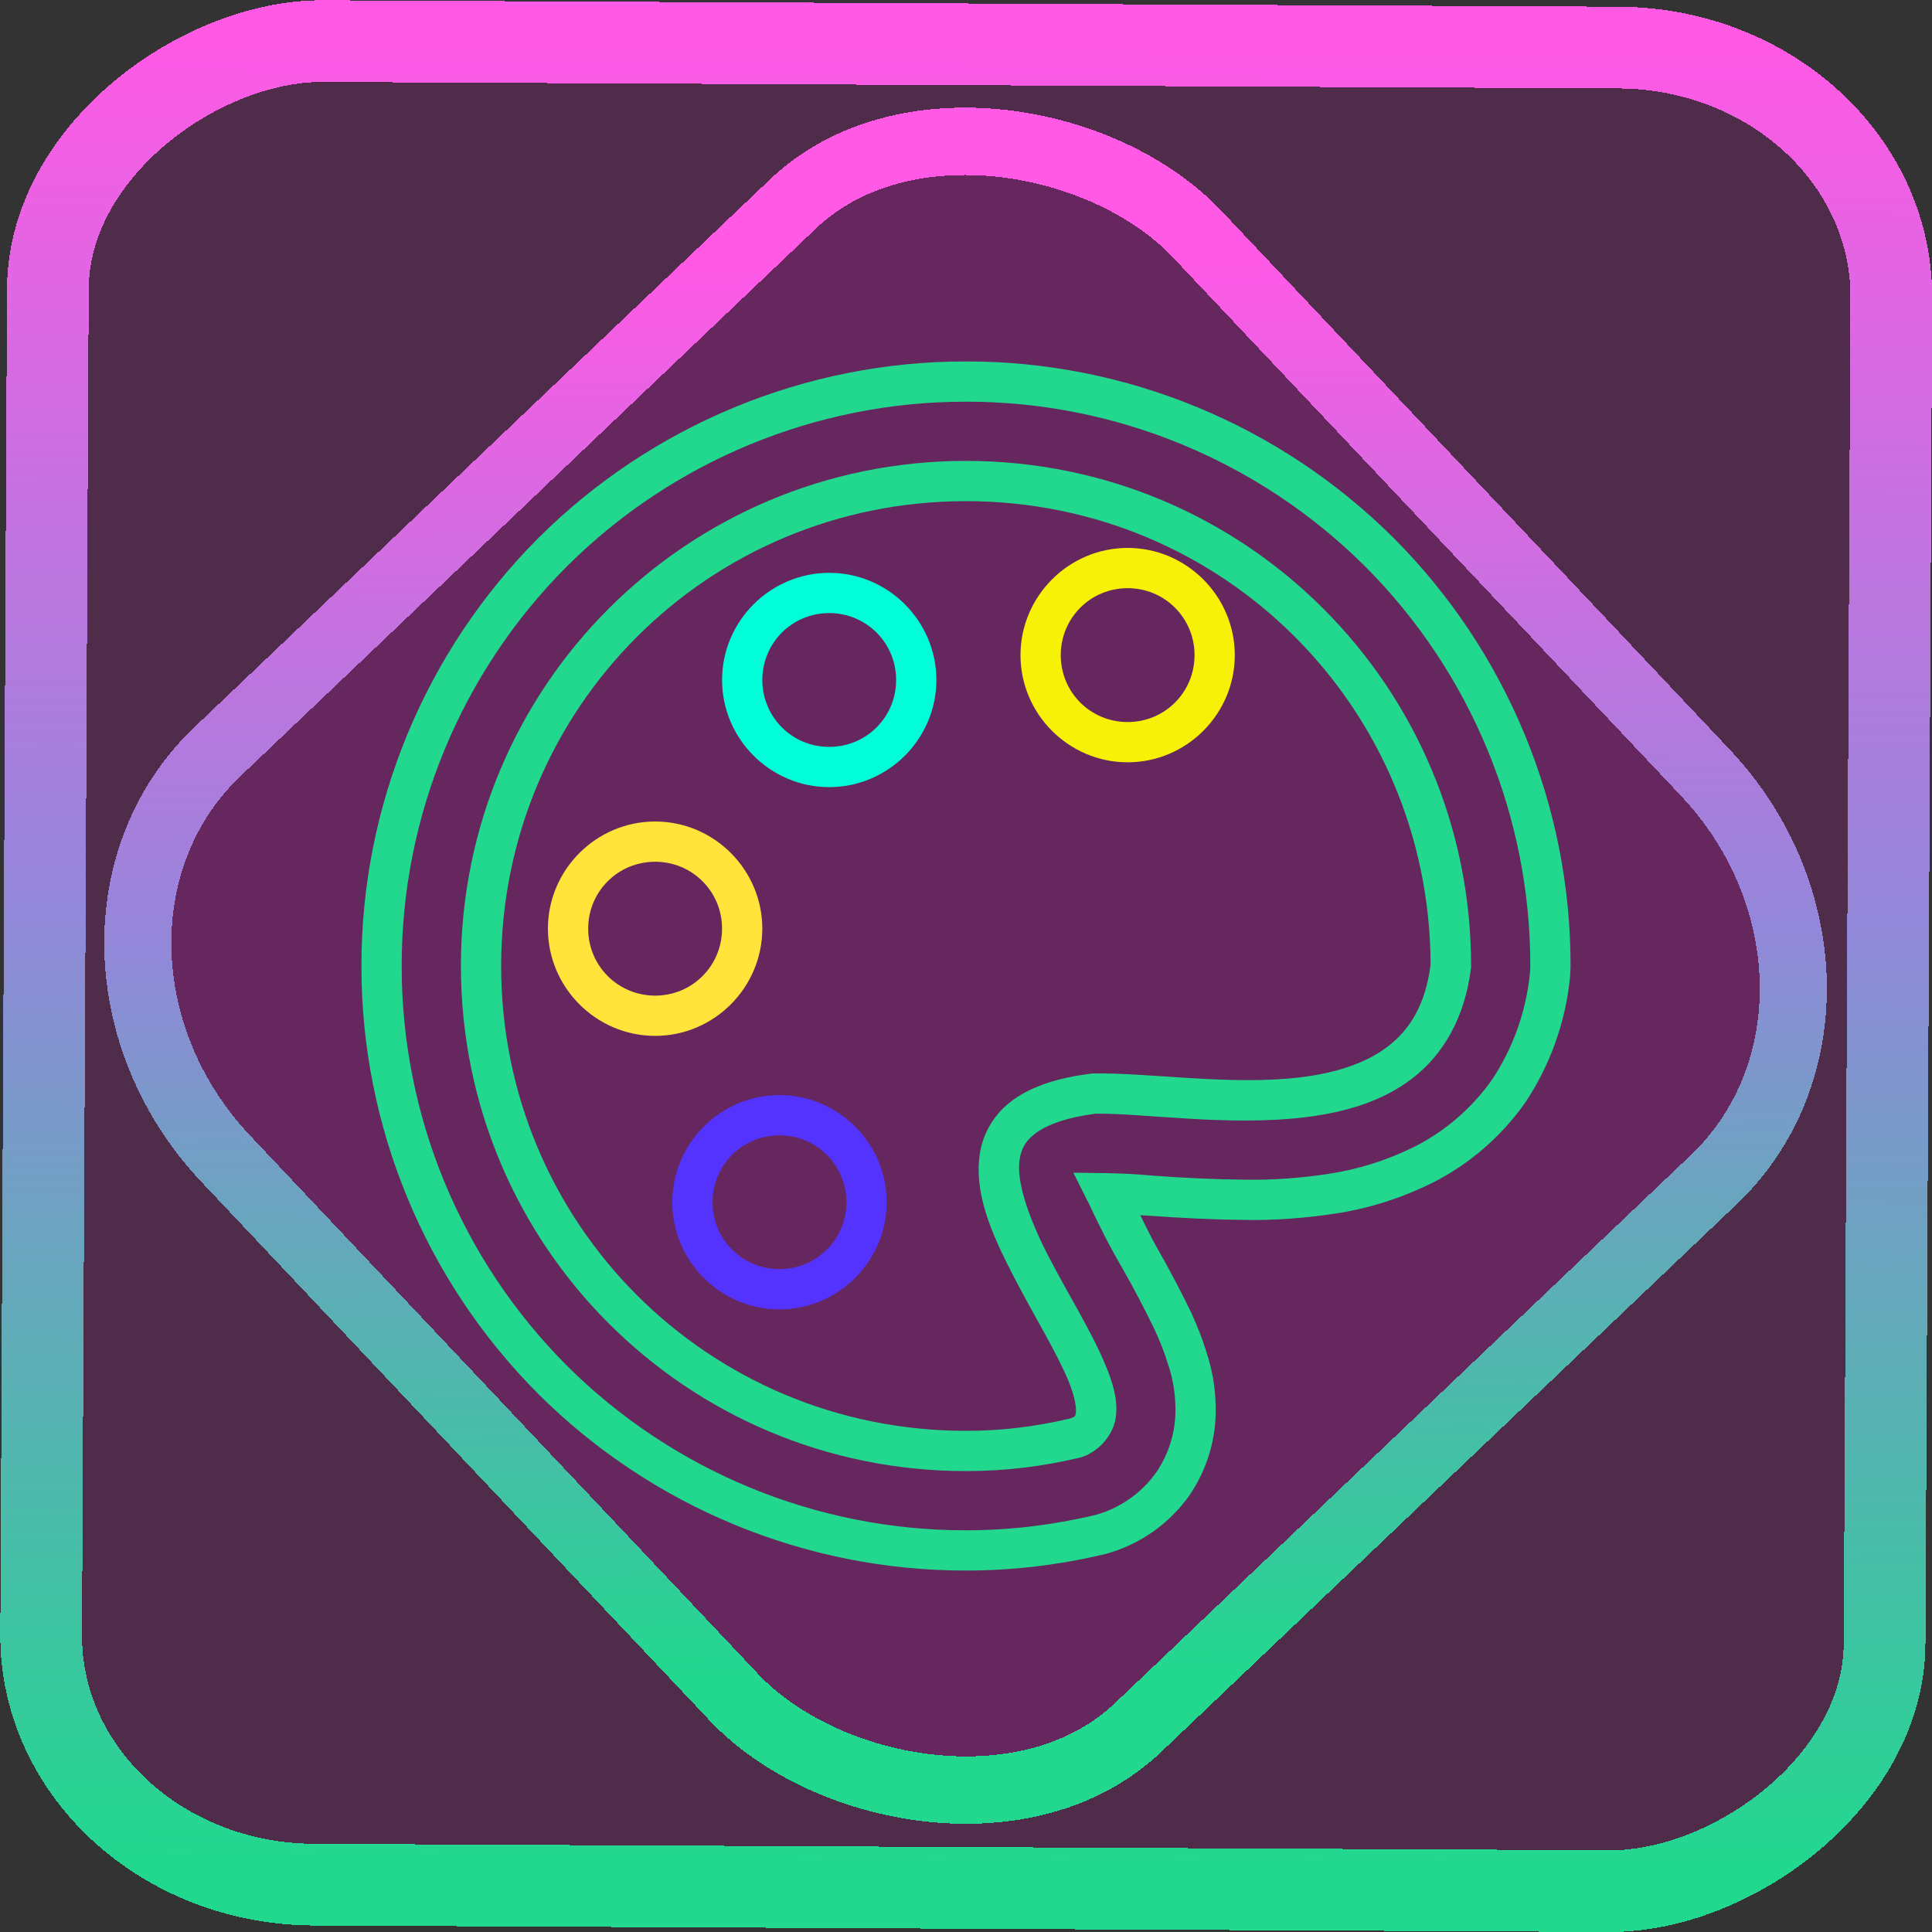 <?xml version="1.0" encoding="UTF-8" standalone="no"?>
<!-- Generator: Gravit.io -->

<svg
   style="isolation:isolate"
   viewBox="0 0 48 48"
   width="48pt"
   height="48pt"
   version="1.1"
   id="svg41"
   sodipodi:docname="com.github.maoschanz.drawing.svg"
   inkscape:version="1.1.2 (0a00cf5339, 2022-02-04)"
   xmlns:inkscape="http://www.inkscape.org/namespaces/inkscape"
   xmlns:sodipodi="http://sodipodi.sourceforge.net/DTD/sodipodi-0.dtd"
   xmlns:xlink="http://www.w3.org/1999/xlink"
   xmlns="http://www.w3.org/2000/svg"
   xmlns:svg="http://www.w3.org/2000/svg">
  <rect x="0" y="0" width="48" height="48" fill="#333333" stroke="none"/>
  <defs
     id="defs45">
    <linearGradient
       inkscape:collect="always"
       xlink:href="#_lgradient_86"
       id="linearGradient15"
       x1="-9.685"
       y1="45.161"
       x2="11.988"
       y2="21.735"
       gradientUnits="userSpaceOnUse"
       gradientTransform="matrix(1.115,0,0,1.115,-0.012,-3.328)" />
    <linearGradient
       id="_lgradient_1"
       x1="0"
       y1="0.5"
       x2="1"
       y2="0.5"
       gradientTransform="matrix(48,0,0,46.985,0.495,0.559)"
       gradientUnits="userSpaceOnUse">
      <stop
         offset="0%"
         stop-opacity="1"
         style="stop-color:rgb(255,229,59)"
         id="stop2-3" />
      <stop
         offset="98.696%"
         stop-opacity="1"
         style="stop-color:rgb(255,0,91)"
         id="stop4-6" />
    </linearGradient>
    <linearGradient
       inkscape:collect="always"
       xlink:href="#_lgradient_86"
       id="linearGradient872"
       x1="-12.026"
       y1="6.117"
       x2="-0.085"
       y2="6.117"
       gradientUnits="userSpaceOnUse"
       gradientTransform="matrix(3.836,0,0,3.837,-0.005,-0.003)" />
    <linearGradient
       inkscape:collect="always"
       xlink:href="#_lgradient_86"
       id="linearGradient1048"
       x1="9.48"
       y1="24"
       x2="38.52"
       y2="24"
       gradientUnits="userSpaceOnUse" />
    <linearGradient
       inkscape:collect="always"
       xlink:href="#_lgradient_90"
       id="linearGradient1074"
       x1="25.854"
       y1="16.277"
       x2="30.179"
       y2="16.277"
       gradientUnits="userSpaceOnUse" />
    <linearGradient
       inkscape:collect="always"
       xlink:href="#_lgradient_89"
       id="linearGradient1100"
       x1="18.439"
       y1="16.895"
       x2="22.764"
       y2="16.895"
       gradientUnits="userSpaceOnUse" />
    <linearGradient
       inkscape:collect="always"
       xlink:href="#_lgradient_88"
       id="linearGradient1126"
       x1="14.114"
       y1="23.073"
       x2="18.439"
       y2="23.073"
       gradientUnits="userSpaceOnUse" />
    <linearGradient
       inkscape:collect="always"
       xlink:href="#_lgradient_87"
       id="linearGradient1170"
       x1="17.204"
       y1="29.87"
       x2="21.529"
       y2="29.87"
       gradientUnits="userSpaceOnUse" />
  </defs>
  <sodipodi:namedview
     id="namedview43"
     pagecolor="#ffffff"
     bordercolor="#666666"
     borderopacity="1.0"
     inkscape:pageshadow="2"
     inkscape:pageopacity="0.0"
     inkscape:pagecheckerboard="0"
     inkscape:document-units="pt"
     showgrid="false"
     inkscape:zoom="3.6128737"
     inkscape:cx="31.969011"
     inkscape:cy="31.969011"
     inkscape:window-width="1056"
     inkscape:window-height="545"
     inkscape:window-x="365"
     inkscape:window-y="291"
     inkscape:window-maximized="0"
     inkscape:current-layer="svg41" />
  <linearGradient
     id="_lgradient_86"
     x1="0"
     y1="0.5"
     x2="1"
     y2="0.5"
     gradientTransform="matrix(29.04,0,0,29.04,9.48,9.48)"
     gradientUnits="userSpaceOnUse">
    <stop
       offset="0%"
       stop-opacity="1"
       style="stop-color:rgb(34,216,143)"
       id="stop2" />
    <stop
       offset="51.739%"
       stop-opacity="1"
       style="stop-color:rgb(147,135,218)"
       id="stop4" />
    <stop
       offset="98.696%"
       stop-opacity="1"
       style="stop-color:rgb(255,89,230)"
       id="stop6" />
  </linearGradient>
  <rect
     x="-46.783"
     y="1.225"
     height="45.8"
     rx="6.184"
     shape-rendering="crispEdges"
     id="rect5-6-7-3"
     ry="6.806"
     transform="matrix(0.005,-1,1,0.005,0,0)"
     style="isolation:isolate;fill:#ff00e2;fill-opacity:0.135;stroke:url(#linearGradient872);stroke-width:2.03;stroke-miterlimit:4;stroke-dasharray:none;stroke-opacity:1"
     width="45.802" />
  <rect
     x="-15.687"
     y="17.26"
     height="33.346"
     rx="6.792"
     shape-rendering="crispEdges"
     id="rect5-6-6-6-6"
     style="isolation:isolate;fill:#ff00e2;fill-opacity:0.135;stroke:url(#linearGradient15);stroke-width:1.672;stroke-miterlimit:4;stroke-dasharray:none;stroke-opacity:1"
     ry="7.474"
     transform="matrix(0.724,-0.689,0.686,0.727,0,0)"
     width="33.338" />
  <linearGradient
     id="_lgradient_87"
     x1="0"
     y1="0.5"
     x2="1"
     y2="0.5"
     gradientTransform="matrix(4.325,0,0,4.325,17.204,27.707)"
     gradientUnits="userSpaceOnUse">
    <stop
       offset="0%"
       stop-opacity="1"
       style="stop-color:rgb(84,51,255)"
       id="stop11" />
    <stop
       offset="51.739%"
       stop-opacity="1"
       style="stop-color:rgb(32,189,255)"
       id="stop13" />
    <stop
       offset="98.261%"
       stop-opacity="1"
       style="stop-color:rgb(165,254,203)"
       id="stop15" />
  </linearGradient>
  <linearGradient
     id="_lgradient_88"
     x1="0"
     y1="0.5"
     x2="1"
     y2="0.5"
     gradientTransform="matrix(4.325,0,0,4.325,14.114,20.911)"
     gradientUnits="userSpaceOnUse">
    <stop
       offset="0%"
       stop-opacity="1"
       style="stop-color:rgb(255,229,59)"
       id="stop20" />
    <stop
       offset="98.696%"
       stop-opacity="1"
       style="stop-color:rgb(255,0,91)"
       id="stop22" />
  </linearGradient>
  <linearGradient
     id="_lgradient_89"
     x1="0"
     y1="0.5"
     x2="0.907"
     y2="0.92"
     gradientTransform="matrix(4.325,0,0,4.325,18.439,14.732)"
     gradientUnits="userSpaceOnUse">
    <stop
       offset="0%"
       stop-opacity="1"
       style="stop-color:rgb(0,255,216)"
       id="stop27" />
    <stop
       offset="83.888%"
       stop-opacity="1"
       style="stop-color:rgb(0,255,184)"
       id="stop29" />
  </linearGradient>
  <linearGradient
     id="_lgradient_90"
     x1="0"
     y1="0.5"
     x2="0.907"
     y2="0.92"
     gradientTransform="matrix(4.325,0,0,4.325,25.854,14.114)"
     gradientUnits="userSpaceOnUse">
    <stop
       offset="0%"
       stop-opacity="1"
       style="stop-color:rgb(247,241,7)"
       id="stop34" />
    <stop
       offset="83.888%"
       stop-opacity="1"
       style="stop-color:rgb(255,187,36)"
       id="stop36" />
  </linearGradient>
  <path
     style="color:#000000;fill:url(#linearGradient1048);fill-rule:evenodd;-inkscape-stroke:none"
     d="M 24,8.98 C 20.018,8.974 16.19,10.559 13.371,13.371 10.559,16.19 8.974,20.018 8.98,24 c -0.006,3.982 1.578,7.81 4.391,10.629 2.819,2.812 6.648,4.397 10.637,4.391 1.158,-1.57e-4 2.314,-0.14 3.443,-0.408 l 0.008,-0.002 0.008,-0.002 c 0.841,-0.228 1.577,-0.742 2.082,-1.453 l 0.002,-0.004 0.004,-0.006 c 0.441,-0.648 0.669,-1.417 0.648,-2.207 -0.007,-0.457 -0.085,-0.909 -0.23,-1.346 -0.101,-0.333 -0.23,-0.657 -0.371,-0.965 l -0.002,-0.004 -0.002,-0.006 C 29.333,32.07 29.049,31.53 28.746,31 v -0.002 l -0.002,-0.004 c -0.151,-0.257 -0.277,-0.533 -0.414,-0.801 0.085,0.006 0.171,0.005 0.256,0.014 h 0.006 0.006 c 0.774,0.056 1.558,0.095 2.344,0.102 0.74,0.013 1.482,-0.046 2.207,-0.154 0.851,-0.125 1.673,-0.389 2.441,-0.77 l 0.004,-0.002 h 0.002 c 0.914,-0.463 1.704,-1.147 2.295,-1.986 l 0.004,-0.006 0.004,-0.006 c 0.614,-0.921 0.992,-1.98 1.105,-3.08 l 0.002,-0.008 v -0.008 c 0.006,-0.085 0.014,-0.179 0.014,-0.289 0.006,-3.982 -1.578,-7.81 -4.391,-10.629 C 31.81,10.559 27.982,8.974 24,8.98 Z m 0,1 c 3.716,-0.006 7.291,1.473 9.922,4.098 2.625,2.631 4.104,6.206 4.098,9.922 0,0.058 -0.004,0.123 -0.01,0.201 -1.11e-4,0.002 -0.002,0.002 -0.002,0.004 -0.097,0.935 -0.419,1.837 -0.939,2.619 -0.495,0.702 -1.158,1.276 -1.922,1.664 -5.62e-4,2.79e-4 -0.001,-2.78e-4 -0.002,0 -8.28e-4,4.21e-4 -0.001,0.002 -0.002,0.002 -0.677,0.335 -1.397,0.565 -2.139,0.674 l -0.002,0.002 c -0.681,0.102 -1.37,0.154 -2.049,0.143 h -0.002 -0.002 c -0.755,-0.006 -1.513,-0.043 -2.268,-0.098 h -0.012 c -0.395,-0.038 -0.788,-0.058 -1.178,-0.064 l -0.824,-0.012 0.369,0.736 c 0.006,0.012 0.013,0.024 0.02,0.037 0.25,0.537 0.52,1.072 0.824,1.592 0.288,0.504 0.558,1.02 0.811,1.543 0.129,0.281 0.244,0.57 0.328,0.85 l 0.002,0.008 0.004,0.008 c 0.114,0.341 0.172,0.692 0.178,1.049 v 0.002 0.004 c 0.016,0.58 -0.152,1.14 -0.475,1.615 -0.371,0.521 -0.906,0.895 -1.52,1.062 -1.054,0.249 -2.129,0.379 -3.203,0.379 -3.722,0.006 -7.297,-1.473 -9.928,-4.098 C 11.453,31.291 9.975,27.716 9.98,24 9.975,20.284 11.453,16.709 14.078,14.078 16.709,11.453 20.284,9.975 24,9.98 Z m 0,1.471 c -6.943,0 -12.549,5.606 -12.549,12.549 0,6.943 5.606,12.549 12.549,12.549 0.994,0 1.906,-0.118 2.828,-0.334 l 0.025,-0.006 0.025,-0.008 c 0.458,-0.158 0.795,-0.578 0.846,-1.008 0.051,-0.429 -0.077,-0.834 -0.252,-1.262 -0.35,-0.854 -0.961,-1.816 -1.441,-2.754 -0.481,-0.938 -0.79,-1.841 -0.697,-2.383 0.046,-0.271 0.152,-0.466 0.428,-0.662 0.273,-0.194 0.743,-0.371 1.457,-0.463 1.203,-0.015 3.295,0.321 5.211,0.088 0.965,-0.118 1.904,-0.383 2.662,-0.967 0.758,-0.584 1.299,-1.495 1.453,-2.73 l 0.004,-0.029 V 24 C 36.549,17.057 30.943,11.451 24,11.451 Z m 0,1 c 6.395,0 11.526,5.128 11.543,11.52 -0.133,0.999 -0.513,1.606 -1.061,2.027 -0.555,0.427 -1.314,0.663 -2.174,0.768 -1.72,0.209 -3.756,-0.12 -5.146,-0.096 h -0.027 l -0.025,0.004 c -0.829,0.104 -1.46,0.311 -1.928,0.645 -0.468,0.333 -0.747,0.811 -0.832,1.309 -0.169,0.995 0.284,2.014 0.793,3.006 0.508,0.992 1.112,1.965 1.404,2.678 0.146,0.356 0.198,0.644 0.184,0.766 -0.014,0.117 -0.005,0.114 -0.172,0.172 C 25.716,35.443 24.902,35.549 24,35.549 17.594,35.549 12.451,30.406 12.451,24 12.451,17.594 17.594,12.451 24,12.451 Z"
     id="path9" />
  <path
     style="color:#000000;fill:url(#linearGradient1170);-inkscape-stroke:none"
     d="m 19.365,27.207 c -1.464,0 -2.662,1.198 -2.662,2.662 0,1.464 1.198,2.662 2.662,2.662 1.464,0 2.664,-1.198 2.664,-2.662 0,-1.464 -1.2,-2.662 -2.664,-2.662 z m 0,1 c 0.923,0 1.664,0.739 1.664,1.662 0,0.923 -0.741,1.662 -1.664,1.662 -0.923,0 -1.662,-0.739 -1.662,-1.662 0,-0.923 0.739,-1.662 1.662,-1.662 z"
     id="path18" />
  <path
     style="color:#000000;fill:url(#linearGradient1126);-inkscape-stroke:none"
     d="m 16.277,20.41 c -1.464,0 -2.664,1.198 -2.664,2.662 0,1.464 1.2,2.664 2.664,2.664 1.464,0 2.662,-1.2 2.662,-2.664 0,-1.464 -1.198,-2.662 -2.662,-2.662 z m 0,1 c 0.923,0 1.662,0.739 1.662,1.662 0,0.923 -0.739,1.664 -1.662,1.664 -0.923,0 -1.664,-0.741 -1.664,-1.664 0,-0.923 0.741,-1.662 1.664,-1.662 z"
     id="path25" />
  <path
     style="color:#000000;fill:url(#linearGradient1100);-inkscape-stroke:none"
     d="m 20.602,14.232 c -1.464,0 -2.662,1.198 -2.662,2.662 0,1.464 1.198,2.662 2.662,2.662 1.464,0 2.662,-1.198 2.662,-2.662 0,-1.464 -1.198,-2.662 -2.662,-2.662 z m 0,1 c 0.923,0 1.662,0.739 1.662,1.662 0,0.923 -0.739,1.662 -1.662,1.662 -0.923,0 -1.662,-0.739 -1.662,-1.662 0,-0.923 0.739,-1.662 1.662,-1.662 z"
     id="path32" />
  <path
     style="color:#000000;fill:url(#linearGradient1074);-inkscape-stroke:none"
     d="m 28.016,13.613 c -1.464,0 -2.662,1.2 -2.662,2.664 0,1.464 1.198,2.662 2.662,2.662 1.464,0 2.662,-1.198 2.662,-2.662 0,-1.464 -1.198,-2.664 -2.662,-2.664 z m 0,1 c 0.923,0 1.662,0.741 1.662,1.664 0,0.923 -0.739,1.662 -1.662,1.662 -0.923,0 -1.662,-0.739 -1.662,-1.662 0,-0.923 0.739,-1.664 1.662,-1.664 z"
     id="path39" />
</svg>
